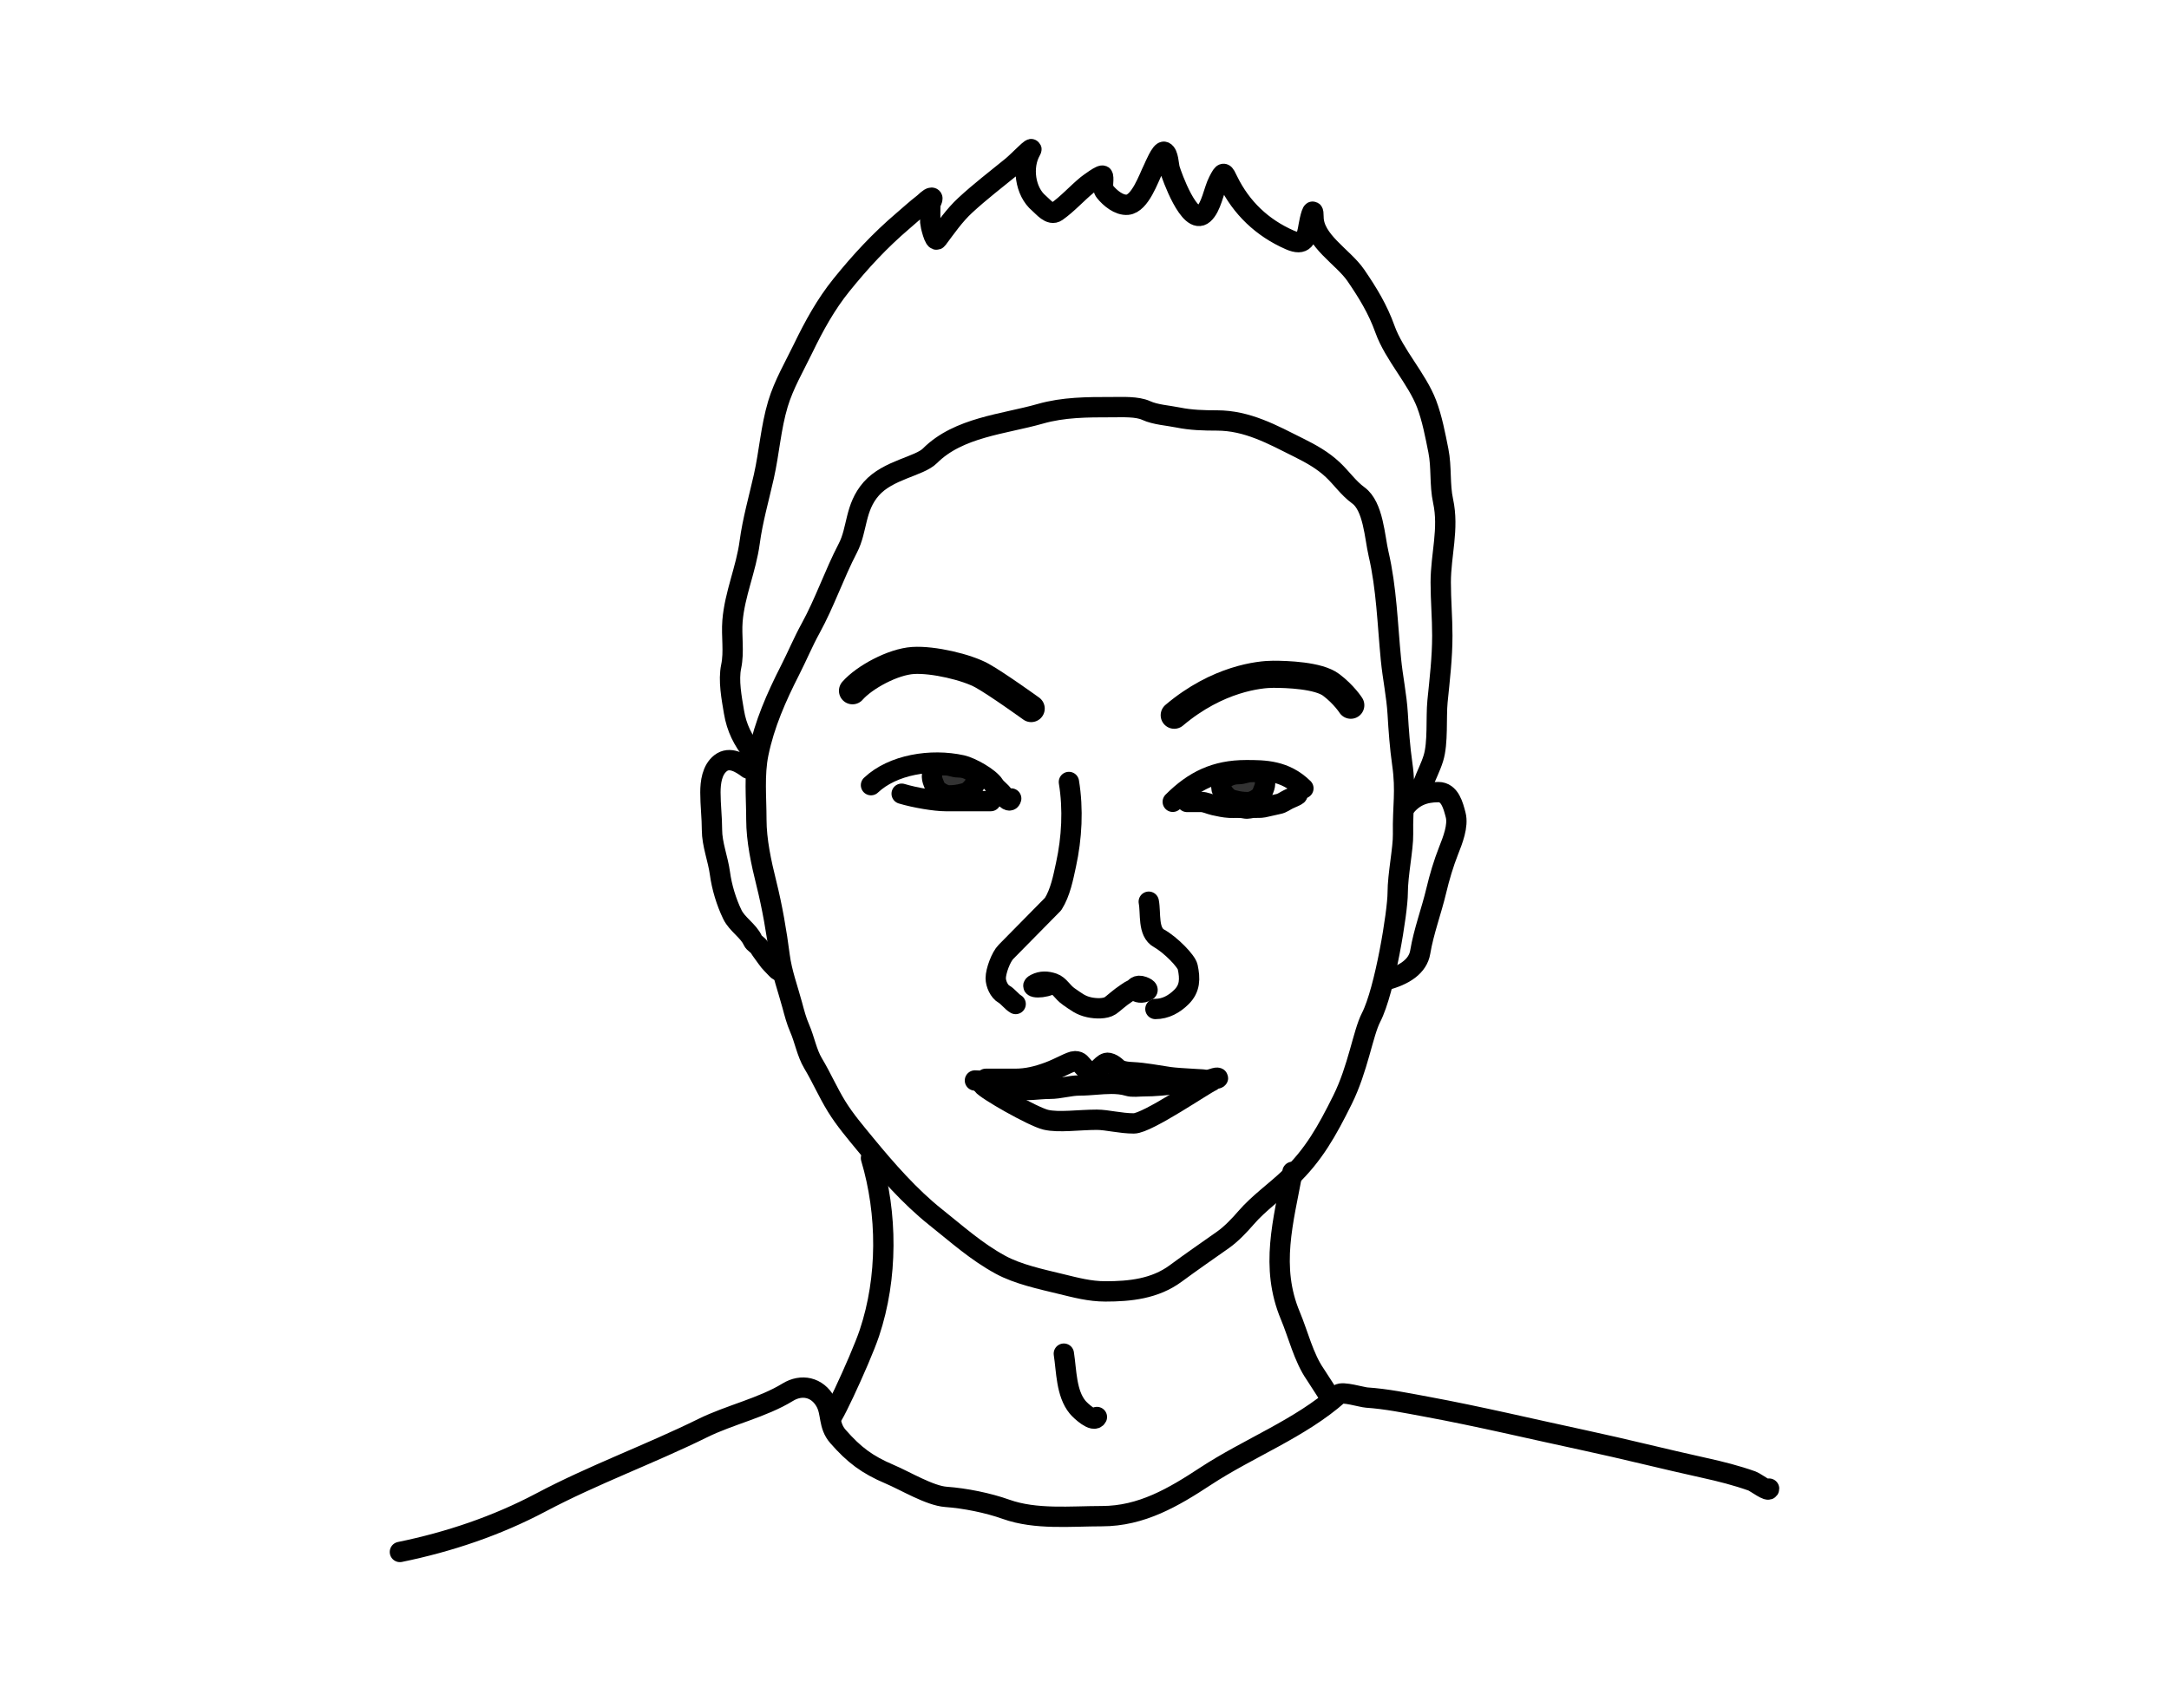 <svg width="320" height="252" viewBox="0 0 320 252" fill="none" xmlns="http://www.w3.org/2000/svg">
<path d="M125.09 80.869C126.526 78.118 126.076 74.923 128.544 72.119C131.012 69.315 135.629 68.829 137.199 67.259C141.427 63.031 148.088 62.599 153.472 61.061C156.914 60.078 160.408 60.078 163.959 60.078L164.133 60.078C165.593 60.078 167.755 59.96 169.089 60.57C170.479 61.205 172.318 61.301 173.812 61.607C175.701 61.993 177.62 62.044 179.546 62.044C184.017 62.044 187.716 64.109 191.641 66.071C193.452 66.977 195.129 67.905 196.624 69.307C197.942 70.542 198.928 72.028 200.405 73.102C202.618 74.711 202.812 79.276 203.381 81.716C204.566 86.794 204.704 92.113 205.211 97.306C205.472 99.988 206.049 102.651 206.207 105.333C206.349 107.749 206.534 110.297 206.876 112.691C207.469 116.841 206.922 118.896 206.996 123.078C207.035 125.214 206.207 129.035 206.207 131.766C206.207 134.496 204.344 146.122 202.28 150.134C201.071 152.486 200.361 157.666 198.06 162.297C195.76 166.928 193.811 170.414 190.276 173.795C188.189 175.791 185.721 177.506 183.832 179.692C182.878 180.798 181.645 182.098 180.447 182.941C178.118 184.581 175.744 186.223 173.457 187.911C170.383 190.179 166.713 190.559 163.082 190.559C160.774 190.559 158.697 189.997 156.461 189.453C153.62 188.762 150.179 188.033 147.601 186.627C144.011 184.669 141.201 182.121 138.045 179.61C134.216 176.564 130.787 172.644 127.67 168.853C126.196 167.061 124.66 165.26 123.438 163.283C122.162 161.217 121.201 158.981 119.957 156.908C119.032 155.366 118.703 153.392 117.978 151.734C117.493 150.626 117.199 149.487 116.886 148.321C116.243 145.934 115.346 143.526 115.029 141.072C114.573 137.535 113.93 133.811 113.063 130.342C112.312 127.336 111.589 124.015 111.589 120.909C111.589 117.728 111.248 114.315 111.889 111.189C112.779 106.853 114.546 102.852 116.558 98.903C117.637 96.785 118.464 94.764 119.589 92.719C121.686 88.906 123.088 84.707 125.09 80.869Z" stroke="black" stroke-width="3" stroke-linecap="round" stroke-linejoin="round"/>
<path d="M173.238 105.538C179.654 100.118 185.86 99.497 187.845 99.497C189.831 99.497 194.512 99.644 196.391 101.06C198.271 102.476 199.285 104.063 199.285 104.063" stroke="black" stroke-width="4" stroke-linecap="round" stroke-linejoin="round"/>
<path d="M152.134 104.555C152.134 104.555 147.119 100.935 144.885 99.694C142.651 98.452 137.686 97.273 134.708 97.46C131.729 97.646 127.509 99.942 125.772 101.928" stroke="black" stroke-width="4" stroke-linecap="round" stroke-linejoin="round"/>
<path d="M128.502 115.858C131.69 112.839 137.344 111.903 141.936 112.923C143.217 113.208 145.963 114.721 146.673 115.858C147.022 116.416 147.649 116.754 148.011 117.332C148.334 117.85 149.016 118.498 149.185 117.824" stroke="black" stroke-width="3" stroke-linecap="round" stroke-linejoin="round"/>
<path d="M173.021 118.315C176.141 115.195 179.339 113.647 183.846 113.647C186.531 113.647 189.565 113.647 192.295 116.324" stroke="black" stroke-width="3" stroke-linecap="round" stroke-linejoin="round"/>
<path d="M137.954 116.113C137.551 115.044 137.29 114.779 137.704 113.527C137.704 113.273 137.731 112.998 138.03 112.944C138.536 112.852 139.11 112.936 139.623 112.936C140.186 112.936 140.758 113.231 141.333 113.231C142.084 113.231 142.656 113.388 143.336 113.79C143.998 114.181 144.152 115.388 143.656 115.973C143.141 116.582 142.912 116.881 142.147 117.082C141.392 117.28 140.764 117.369 139.956 117.369C139.401 117.369 138.197 116.758 137.954 116.113Z" fill="#333333" stroke="black" stroke-width="3" stroke-linecap="round" stroke-linejoin="round"/>
<path d="M186.183 117.106C186.585 116.037 186.847 115.772 186.433 114.52C186.433 114.266 186.405 113.991 186.106 113.937C185.6 113.845 185.026 113.929 184.514 113.929C183.951 113.929 183.379 114.224 182.803 114.224C182.052 114.224 181.481 114.381 180.801 114.783C180.139 115.174 179.985 116.381 180.481 116.966C180.996 117.574 181.224 117.874 181.99 118.075C182.745 118.273 183.372 118.362 184.18 118.362C184.736 118.362 185.94 117.751 186.183 117.106Z" fill="#333333" stroke="black" stroke-width="3" stroke-linecap="round" stroke-linejoin="round"/>
<path d="M133.026 117.121C135.012 117.719 137.991 118.21 139.48 118.21C140.745 118.21 146.168 118.21 146.168 118.21" stroke="black" stroke-width="3" stroke-linecap="round" stroke-linejoin="round"/>
<path d="M175.124 118.333C175.799 118.333 176.474 118.333 177.149 118.333C177.843 118.333 178.452 118.67 179.112 118.817C179.85 118.981 180.624 119.152 181.382 119.192C182.142 119.232 182.9 119.126 183.645 119.287C184.126 119.391 184.516 119.202 184.981 119.192C185.464 119.18 185.942 119.222 186.419 119.13C187.167 118.986 187.864 118.784 188.614 118.639C189.18 118.531 189.591 118.175 190.093 117.937C190.52 117.735 191.793 117.228 191.32 117.228" stroke="black" stroke-width="3" stroke-linecap="round" stroke-linejoin="round"/>
<path d="M157.701 115.388C158.359 119.417 158.136 123.621 157.272 127.596C156.851 129.534 156.442 131.694 155.37 133.397C155.37 133.397 149.161 139.709 148.416 140.454C147.671 141.198 146.904 143.293 146.904 144.344C146.904 145.156 147.401 146.298 148.131 146.703C148.68 147.008 149.293 147.844 149.842 148.149" stroke="black" stroke-width="3" stroke-linecap="round" stroke-linejoin="round"/>
<path d="M155.363 145.081C154.122 145.939 151.515 145.815 152.793 145.176C153.651 144.747 154.466 144.781 155.363 145.081ZM155.363 145.081C156.31 145.396 156.711 146.395 157.701 147.071C158.795 147.817 159.413 148.359 160.707 148.639C161.647 148.842 163.061 148.893 163.806 148.397C164.225 148.118 165.163 147.228 166.195 146.553C166.746 146.193 166.685 146.197 167.281 145.915M167.281 145.915C167.472 145.824 167.687 145.228 168.614 145.571C169.542 145.915 169.267 146.163 169.267 146.163C169.267 146.163 168.928 146.38 168.683 146.43C167.936 146.583 167.436 146.225 167.281 145.915Z" stroke="black" stroke-width="3" stroke-linecap="round" stroke-linejoin="round"/>
<path d="M169.48 133.056C169.814 134.77 169.3 137.521 171.004 138.468C172.709 139.415 175.04 141.817 175.224 142.688C175.591 144.421 175.58 145.838 174.32 147.098C173.256 148.162 171.958 148.884 170.462 148.884" stroke="black" stroke-width="3" stroke-linecap="round" stroke-linejoin="round"/>
<path d="M143.836 159.436C144.882 159.436 145.822 159.76 146.808 160.077C147.76 160.383 148.768 160.403 149.726 160.636C151.518 161.072 153.087 160.663 154.879 160.663C156.367 160.663 157.828 160.172 159.296 160.172C160.837 160.172 162.408 159.927 163.966 159.927C164.746 159.927 165.659 160 166.406 160.234C167.073 160.442 167.996 160.295 168.689 160.295C170.357 160.295 172.072 160.115 173.727 159.92C174.523 159.826 175.312 159.65 176.099 159.552C176.663 159.482 177.256 159.501 177.83 159.429C178.373 159.361 178.783 159.206 179.241 159.075C179.797 158.916 179.913 159.191 179.173 159.191" stroke="black" stroke-width="3" stroke-linecap="round" stroke-linejoin="round"/>
<path d="M144.941 160.063C145.437 160.808 152.388 164.779 154.293 165.23C156.198 165.681 159.195 165.23 161.82 165.23C163.32 165.23 165.295 165.772 167.281 165.772C169.267 165.772 177.782 159.923 178.699 159.567" stroke="black" stroke-width="3" stroke-linecap="round" stroke-linejoin="round"/>
<path d="M145.432 159.191C146.863 159.191 148.294 159.191 149.726 159.191C151.528 159.191 153.051 158.804 154.729 158.182C156.408 157.56 157.956 156.588 158.593 156.588C159.336 156.588 159.468 157.031 159.91 157.473C160.379 157.943 160.579 158.209 161.324 158.209C161.985 158.209 162.721 156.651 163.558 156.836C164.394 157.022 164.822 157.706 165.186 157.868C165.741 158.115 166.423 158.18 167.026 158.209C168.894 158.298 170.702 158.675 172.548 158.939C174.091 159.159 178.769 159.313 177.21 159.313" stroke="black" stroke-width="3" stroke-linecap="round" stroke-linejoin="round"/>
<path d="M110.371 113.408C109.269 112.574 107.648 111.574 106.316 112.61C105.039 113.603 104.81 115.451 104.81 116.935C104.81 118.784 105.041 120.627 105.041 122.445C105.041 124.585 105.932 126.75 106.213 128.855C106.484 130.889 107.158 133.114 108.054 134.957C108.759 136.41 110.434 137.358 111.066 138.78C111.25 139.194 111.789 139.39 112.044 139.823C112.332 140.312 112.814 140.888 113.151 141.393C113.552 141.994 114.123 142.493 114.593 143.015C114.916 143.375 115.376 143.392 115.005 142.835" stroke="black" stroke-width="3" stroke-linecap="round" stroke-linejoin="round"/>
<path d="M207.225 119.201C208.524 117.502 210.116 116.884 212.206 116.884C213.916 116.884 214.401 118.898 214.755 120.243C215.179 121.853 214.302 124.042 213.712 125.534C212.98 127.386 212.369 129.443 211.91 131.378C211.185 134.44 210.043 137.421 209.529 140.505C209.186 142.562 207.225 143.929 204.266 144.673" stroke="black" stroke-width="3" stroke-linecap="round" stroke-linejoin="round"/>
<path d="M111.066 111.091C109.609 109.226 108.683 107.439 108.285 105.054C107.943 103.001 107.438 100.414 107.873 98.347C108.334 96.16 107.889 93.86 108.067 91.64C108.384 87.668 110.077 83.971 110.602 80.029C111.034 76.79 111.968 73.532 112.688 70.336C113.494 66.759 113.717 63.122 114.773 59.6C115.632 56.737 117.2 54.068 118.493 51.401C120.1 48.086 121.828 44.923 124.144 42.055C126.952 38.578 129.794 35.503 133.207 32.594C134.209 31.739 135.173 30.848 136.219 30.045C136.476 29.848 137.104 29.169 137.429 29.169C137.803 29.169 137.257 29.903 137.249 30.276C137.23 31.132 137.227 31.996 137.249 32.851C137.255 33.111 137.871 35.845 138.291 35.284C139.584 33.56 140.794 31.786 142.398 30.302C144.626 28.241 146.962 26.464 149.31 24.548C150.241 23.789 152.674 21.202 152.078 22.244C150.734 24.596 151.219 28.261 153.288 29.993C153.897 30.503 154.95 31.889 155.888 31.229C157.515 30.086 158.857 28.548 160.394 27.29C160.52 27.187 162.64 25.587 162.724 25.964C162.892 26.719 162.485 27.625 163.02 28.294C163.749 29.206 165.09 30.331 166.341 30.212C168.207 30.034 169.459 26.306 170.164 24.896C170.29 24.644 171.297 22.174 171.773 22.398C172.385 22.686 172.408 24.344 172.571 24.922C172.835 25.851 175.507 33.38 177.553 31.59C178.73 30.559 179.039 28.138 179.754 26.749C180.552 25.2 180.545 25.396 181.196 26.724C183.13 30.666 186.21 33.617 190.284 35.4C192.418 36.333 192.773 35.202 193.077 33.276C193.192 32.548 193.785 29.947 193.785 32.001C193.785 35.523 198.165 37.902 200.029 40.626C201.81 43.23 203.265 45.607 204.341 48.607C205.681 52.344 209.061 55.888 210.472 59.6C211.289 61.752 211.761 64.256 212.209 66.5C212.7 68.953 212.376 71.497 212.905 73.928C213.797 78.033 212.557 81.851 212.557 85.938C212.557 88.572 212.789 91.143 212.789 93.79C212.789 97.071 212.406 100.233 212.081 103.483C211.842 105.872 212.186 109.616 211.465 111.908C211.032 113.281 210.473 114.278 209.975 115.631C209.975 115.631 207.245 119.351 207.245 118.114" stroke="black" stroke-width="3" stroke-linecap="round" stroke-linejoin="round"/>
<path d="M128.501 170.887C130.954 179.113 130.983 188.551 128.275 196.673C126.923 200.73 121.459 212.336 122.811 208.279" stroke="black" stroke-width="3" stroke-linecap="round" stroke-linejoin="round"/>
<path d="M190.686 172.919C189.349 180.196 187.344 186.927 190.37 194.144C191.517 196.879 192.339 200.338 194.028 202.77C194.426 203.343 196.928 207.278 195.97 205.841" stroke="black" stroke-width="3" stroke-linecap="round" stroke-linejoin="round"/>
<path d="M156.952 199.744C157.35 202.31 157.286 205.585 158.984 207.647C159.44 208.2 161.386 209.978 161.829 209.092" stroke="black" stroke-width="3" stroke-linecap="round" stroke-linejoin="round"/>
<path d="M59 229.008C66.232 227.528 73.289 225.152 79.819 221.692C87.538 217.6 95.868 214.584 103.708 210.718C107.652 208.773 112.478 207.726 116.218 205.434C118.26 204.182 120.578 204.667 121.795 206.857C122.704 208.493 122.179 210.308 123.624 211.96C125.991 214.665 127.919 216.123 131.256 217.537C133.534 218.502 137.168 220.708 139.565 220.879C142.368 221.079 145.785 221.768 148.416 222.708C152.815 224.279 157.982 223.724 162.574 223.724C168.409 223.724 173.13 220.939 177.861 217.831C184.186 213.674 191.852 210.775 197.505 205.75C198.031 205.283 200.918 206.177 201.637 206.224C204.564 206.42 207.465 207.02 210.376 207.557C218.26 209.011 225.995 210.871 233.814 212.547C239.735 213.816 245.586 215.314 251.494 216.611C253.839 217.126 256.204 217.726 258.471 218.531C259.026 218.728 261 220.273 261 219.66" stroke="black" stroke-width="3" stroke-linecap="round" stroke-linejoin="round"/>
</svg>
